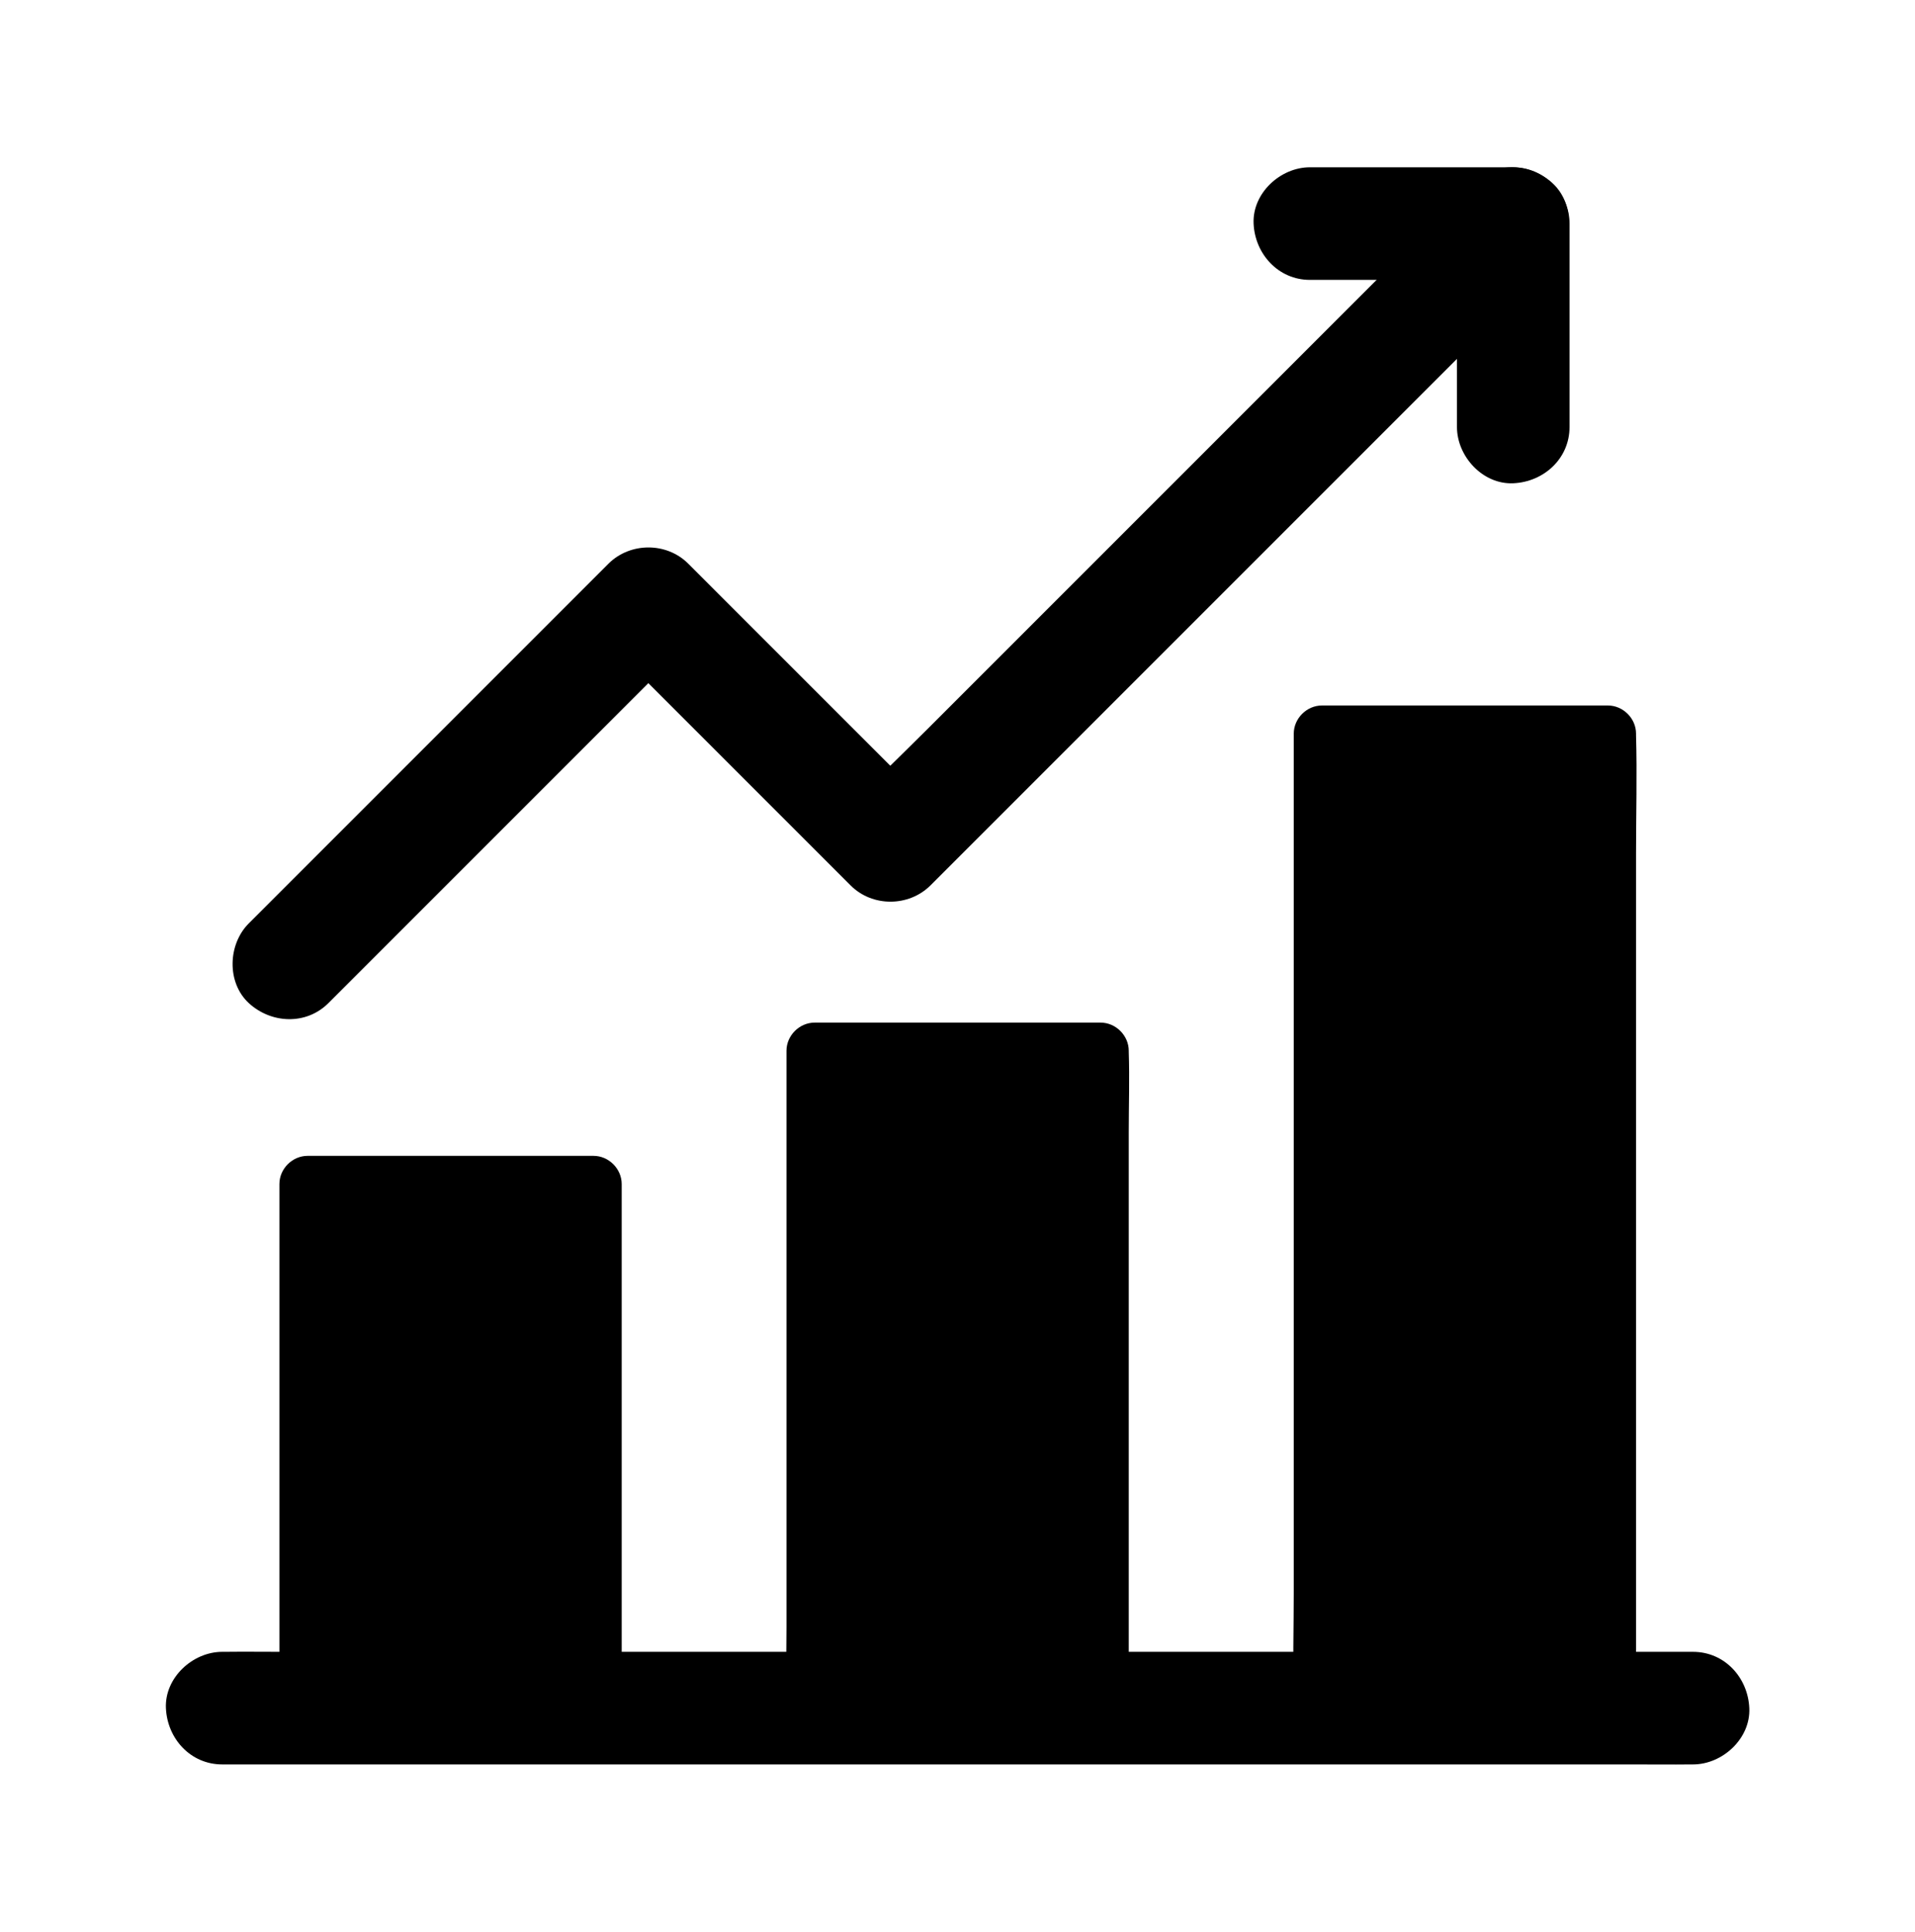 <?xml version="1.0" encoding="utf-8"?>
<!-- Generator: Adobe Illustrator 24.1.0, SVG Export Plug-In . SVG Version: 6.00 Build 0)  -->
<svg version="1.1" id="Layer_1" xmlns="http://www.w3.org/2000/svg" xmlns:xlink="http://www.w3.org/1999/xlink" x="0px" y="0px"
	 viewBox="0 0 843.7 851" style="enable-background:new 0 0 843.7 851;" xml:space="preserve">
<g>
	<g>
		<rect x="135.4" y="521.6" width="126.1" height="231"/>
		<g>
			<path d="M261.5,740.1c-36.9,0-73.8,0-110.6,0c-5.1,0-10.3,0-15.4,0c4.1,4.1,8.3,8.3,12.4,12.4c0-26,0-52.1,0-78.1
				c0-41.5,0-82.9,0-124.4c0-9.4,0-18.9,0-28.4c-4.1,4.1-8.3,8.3-12.4,12.4c36.9,0,73.8,0,110.6,0c5.1,0,10.3,0,15.4,0
				c-4.1-4.1-8.3-8.3-12.4-12.4c0,26,0,52.1,0,78.1c0,41.5,0,82.9,0,124.4c0,9.4,0,18.9,0,28.4c0,6.4,5.7,12.7,12.4,12.4
				c6.7-0.3,12.4-5.5,12.4-12.4c0-26,0-52.1,0-78.1c0-41.5,0-82.9,0-124.4c0-9.4,0-18.9,0-28.4c0-6.7-5.7-12.4-12.4-12.4
				c-36.9,0-73.8,0-110.6,0c-5.1,0-10.3,0-15.4,0c-6.7,0-12.4,5.7-12.4,12.4c0,26,0,52.1,0,78.1c0,41.5,0,82.9,0,124.4
				c0,9.4,0,18.9,0,28.4c0,6.7,5.7,12.4,12.4,12.4c36.9,0,73.8,0,110.6,0c5.1,0,10.3,0,15.4,0c6.4,0,12.7-5.7,12.4-12.4
				S268.5,740.1,261.5,740.1z"/>
		</g>
	</g>
	<g>
		<rect x="358.9" y="462.9" width="126.1" height="289.6"/>
		<g>
			<path d="M484.9,740.1c-36.9,0-73.8,0-110.6,0c-5.1,0-10.3,0-15.4,0c4.1,4.1,8.3,8.3,12.4,12.4c0-9.6,0-19.1,0-28.7
				c0-23.2,0-46.2,0-69.4c0-27.9,0-55.7,0-83.5c0-24.1,0-48.2,0-72.3c0-11.7,0.7-23.6,0-35.2c0-0.2,0-0.3,0-0.5
				c-4.1,4.1-8.3,8.3-12.4,12.4c36.9,0,73.8,0,110.6,0c5.1,0,10.3,0,15.4,0c-4.1-4.1-8.3-8.3-12.4-12.4c0,9.6,0,19.1,0,28.7
				c0,23.2,0,46.2,0,69.4c0,27.9,0,55.7,0,83.5c0,24.1,0,48.2,0,72.3c0,11.7-0.4,23.5,0,35.2c0,0.2,0,0.3,0,0.5
				c0,6.4,5.7,12.7,12.4,12.4s12.4-5.5,12.4-12.4c0-9.6,0-19.1,0-28.7c0-23.2,0-46.2,0-69.4c0-27.9,0-55.7,0-83.5
				c0-24.1,0-48.2,0-72.3c0-11.7,0.4-23.5,0-35.2c0-0.2,0-0.3,0-0.5c0-6.7-5.7-12.4-12.4-12.4c-36.9,0-73.8,0-110.6,0
				c-5.1,0-10.3,0-15.4,0c-6.7,0-12.4,5.7-12.4,12.4c0,9.6,0,19.1,0,28.7c0,23.2,0,46.2,0,69.4c0,27.9,0,55.7,0,83.5
				c0,24.1,0,48.2,0,72.3c0,11.7-0.4,23.5,0,35.2c0,0.2,0,0.3,0,0.5c0,6.7,5.7,12.4,12.4,12.4c36.9,0,73.8,0,110.6,0
				c5.1,0,10.3,0,15.4,0c6.4,0,12.7-5.7,12.4-12.4C497.1,745.8,491.9,740.1,484.9,740.1z"/>
		</g>
	</g>
	<g>
		<rect x="582.3" y="323.1" width="126.1" height="429.4"/>
		<g>
			<path d="M708.4,740.1c-36.9,0-73.8,0-110.6,0c-5.1,0-10.3,0-15.4,0c4.1,4.1,8.3,8.3,12.4,12.4c0-14.2,0-28.4,0-42.7
				c0-34.1,0-68.3,0-102.4c0-41.3,0-82.7,0-124c0-35.7,0-71.5,0-107.2c0-11.8,0-23.6,0-35.4c0-5.6,0.3-11.2,0-16.9
				c0-0.2,0-0.5,0-0.7c-4.1,4.1-8.3,8.3-12.4,12.4c36.9,0,73.8,0,110.6,0c5.1,0,10.3,0,15.4,0c-4.1-4.1-8.3-8.3-12.4-12.4
				c0,14.2,0,28.4,0,42.7c0,34.1,0,68.3,0,102.4c0,41.3,0,82.7,0,124c0,35.7,0,71.5,0,107.2c0,17.4-0.5,34.9,0,52.3
				c0,0.2,0,0.5,0,0.7c0,6.4,5.7,12.7,12.4,12.4s12.4-5.5,12.4-12.4c0-14.2,0-28.4,0-42.7c0-34.1,0-68.3,0-102.4
				c0-41.3,0-82.7,0-124c0-35.7,0-71.5,0-107.2c0-17.4,0.5-34.9,0-52.3c0-0.2,0-0.5,0-0.7c0-6.7-5.7-12.4-12.4-12.4
				c-36.9,0-73.8,0-110.6,0c-5.1,0-10.3,0-15.4,0c-6.7,0-12.4,5.7-12.4,12.4c0,14.2,0,28.4,0,42.7c0,34.1,0,68.3,0,102.4
				c0,41.3,0,82.7,0,124c0,35.7,0,71.5,0,107.2c0,17.4-0.5,34.9,0,52.3c0,0.2,0,0.5,0,0.7c0,6.7,5.7,12.4,12.4,12.4
				c36.9,0,73.8,0,110.6,0c5.1,0,10.3,0,15.4,0c6.4,0,12.7-5.7,12.4-12.4C720.5,745.8,715.4,740.1,708.4,740.1z"/>
		</g>
	</g>
	<g>
		<g>
			<path d="M97.9,777.3c5.8,0,11.6,0,17.4,0c15.7,0,31.3,0,47,0c23.3,0,46.6,0,69.9,0c28.3,0,56.6,0,84.8,0c31.1,0,62.3,0,93.3,0
				c31.4,0,62.8,0,94.3,0c29.2,0,58.3,0,87.5,0c24.7,0,49.5,0,74.2,0c17.7,0,35.5,0,53.2,0c8.4,0,16.9,0.1,25.3,0c0.3,0,0.7,0,1.1,0
				c13,0,25.4-11.4,24.8-24.8c-0.6-13.5-10.9-24.8-24.8-24.8c-5.8,0-11.6,0-17.4,0c-15.7,0-31.3,0-47,0c-23.3,0-46.6,0-69.9,0
				c-28.3,0-56.6,0-84.8,0c-31.1,0-62.3,0-93.3,0c-31.4,0-62.8,0-94.3,0c-29.2,0-58.3,0-87.5,0c-24.7,0-49.5,0-74.2,0
				c-17.7,0-35.5,0-53.2,0c-8.4,0-16.9-0.1-25.3,0c-0.3,0-0.7,0-1.1,0c-13,0-25.4,11.4-24.8,24.8C73.7,766,84,777.3,97.9,777.3
				L97.9,777.3z"/>
		</g>
	</g>
	<g>
		<g>
			<path d="M144.7,441.9c17.9-17.9,35.8-35.8,53.7-53.7c28.4-28.4,57-57,85.4-85.4c6.4-6.4,13-13,19.4-19.4c-11.7,0-23.4,0-35.1,0
				c12,12,24,24,35.9,35.9c19.2,19.2,38.4,38.4,57.6,57.6c4.4,4.4,8.8,8.8,13.2,13.2c9.5,9.5,25.5,9.5,35.1,0
				c9.1-9.1,18.2-18.2,27.3-27.3c21.8-21.8,43.7-43.7,65.6-65.6c26.3-26.3,52.7-52.7,79-79c22.8-22.8,45.7-45.7,68.5-68.5
				c11.1-11.1,22.5-22.1,33.3-33.3c0.2-0.2,0.3-0.3,0.5-0.5c9.2-9.2,9.8-26,0-35.1c-9.9-9.1-25.3-9.8-35.1,0
				c-9.1,9.1-18.2,18.2-27.3,27.3c-21.8,21.8-43.7,43.7-65.6,65.6c-26.3,26.3-52.7,52.7-79,79c-22.8,22.8-45.7,45.7-68.5,68.5
				c-11.1,11.1-22.6,22-33.3,33.3c-0.2,0.2-0.3,0.3-0.5,0.5c11.7,0,23.4,0,35.1,0c-12-12-24-24-35.9-35.9
				c-19.2-19.2-38.4-38.4-57.6-57.6c-4.4-4.4-8.8-8.8-13.2-13.2c-9.5-9.5-25.5-9.5-35.1,0c-17.9,17.9-35.8,35.8-53.7,53.7
				c-28.4,28.4-57,57-85.4,85.4c-6.4,6.4-13,13-19.4,19.4c-9.2,9.2-9.8,26,0,35.1C119.5,451,134.9,451.7,144.7,441.9L144.7,441.9z"
				/>
		</g>
	</g>
	<g>
		<g>
			<path d="M577.1,123.3c26.1,0,52.3,0,78.4,0c3.7,0,7.4,0,11.2,0c-8.3-8.3-16.5-16.5-24.8-24.8c0,26.1,0,52.3,0,78.4
				c0,3.7,0,7.4,0,11.2c0,13,11.4,25.4,24.8,24.8c13.5-0.6,24.8-10.9,24.8-24.8c0-26.1,0-52.3,0-78.4c0-3.7,0-7.4,0-11.2
				c0-13.4-11.3-24.8-24.8-24.8c-26.1,0-52.3,0-78.4,0c-3.7,0-7.4,0-11.2,0c-13,0-25.4,11.4-24.8,24.8S563.2,123.3,577.1,123.3
				L577.1,123.3z"/>
		</g>
	</g>
</g>
</svg>
